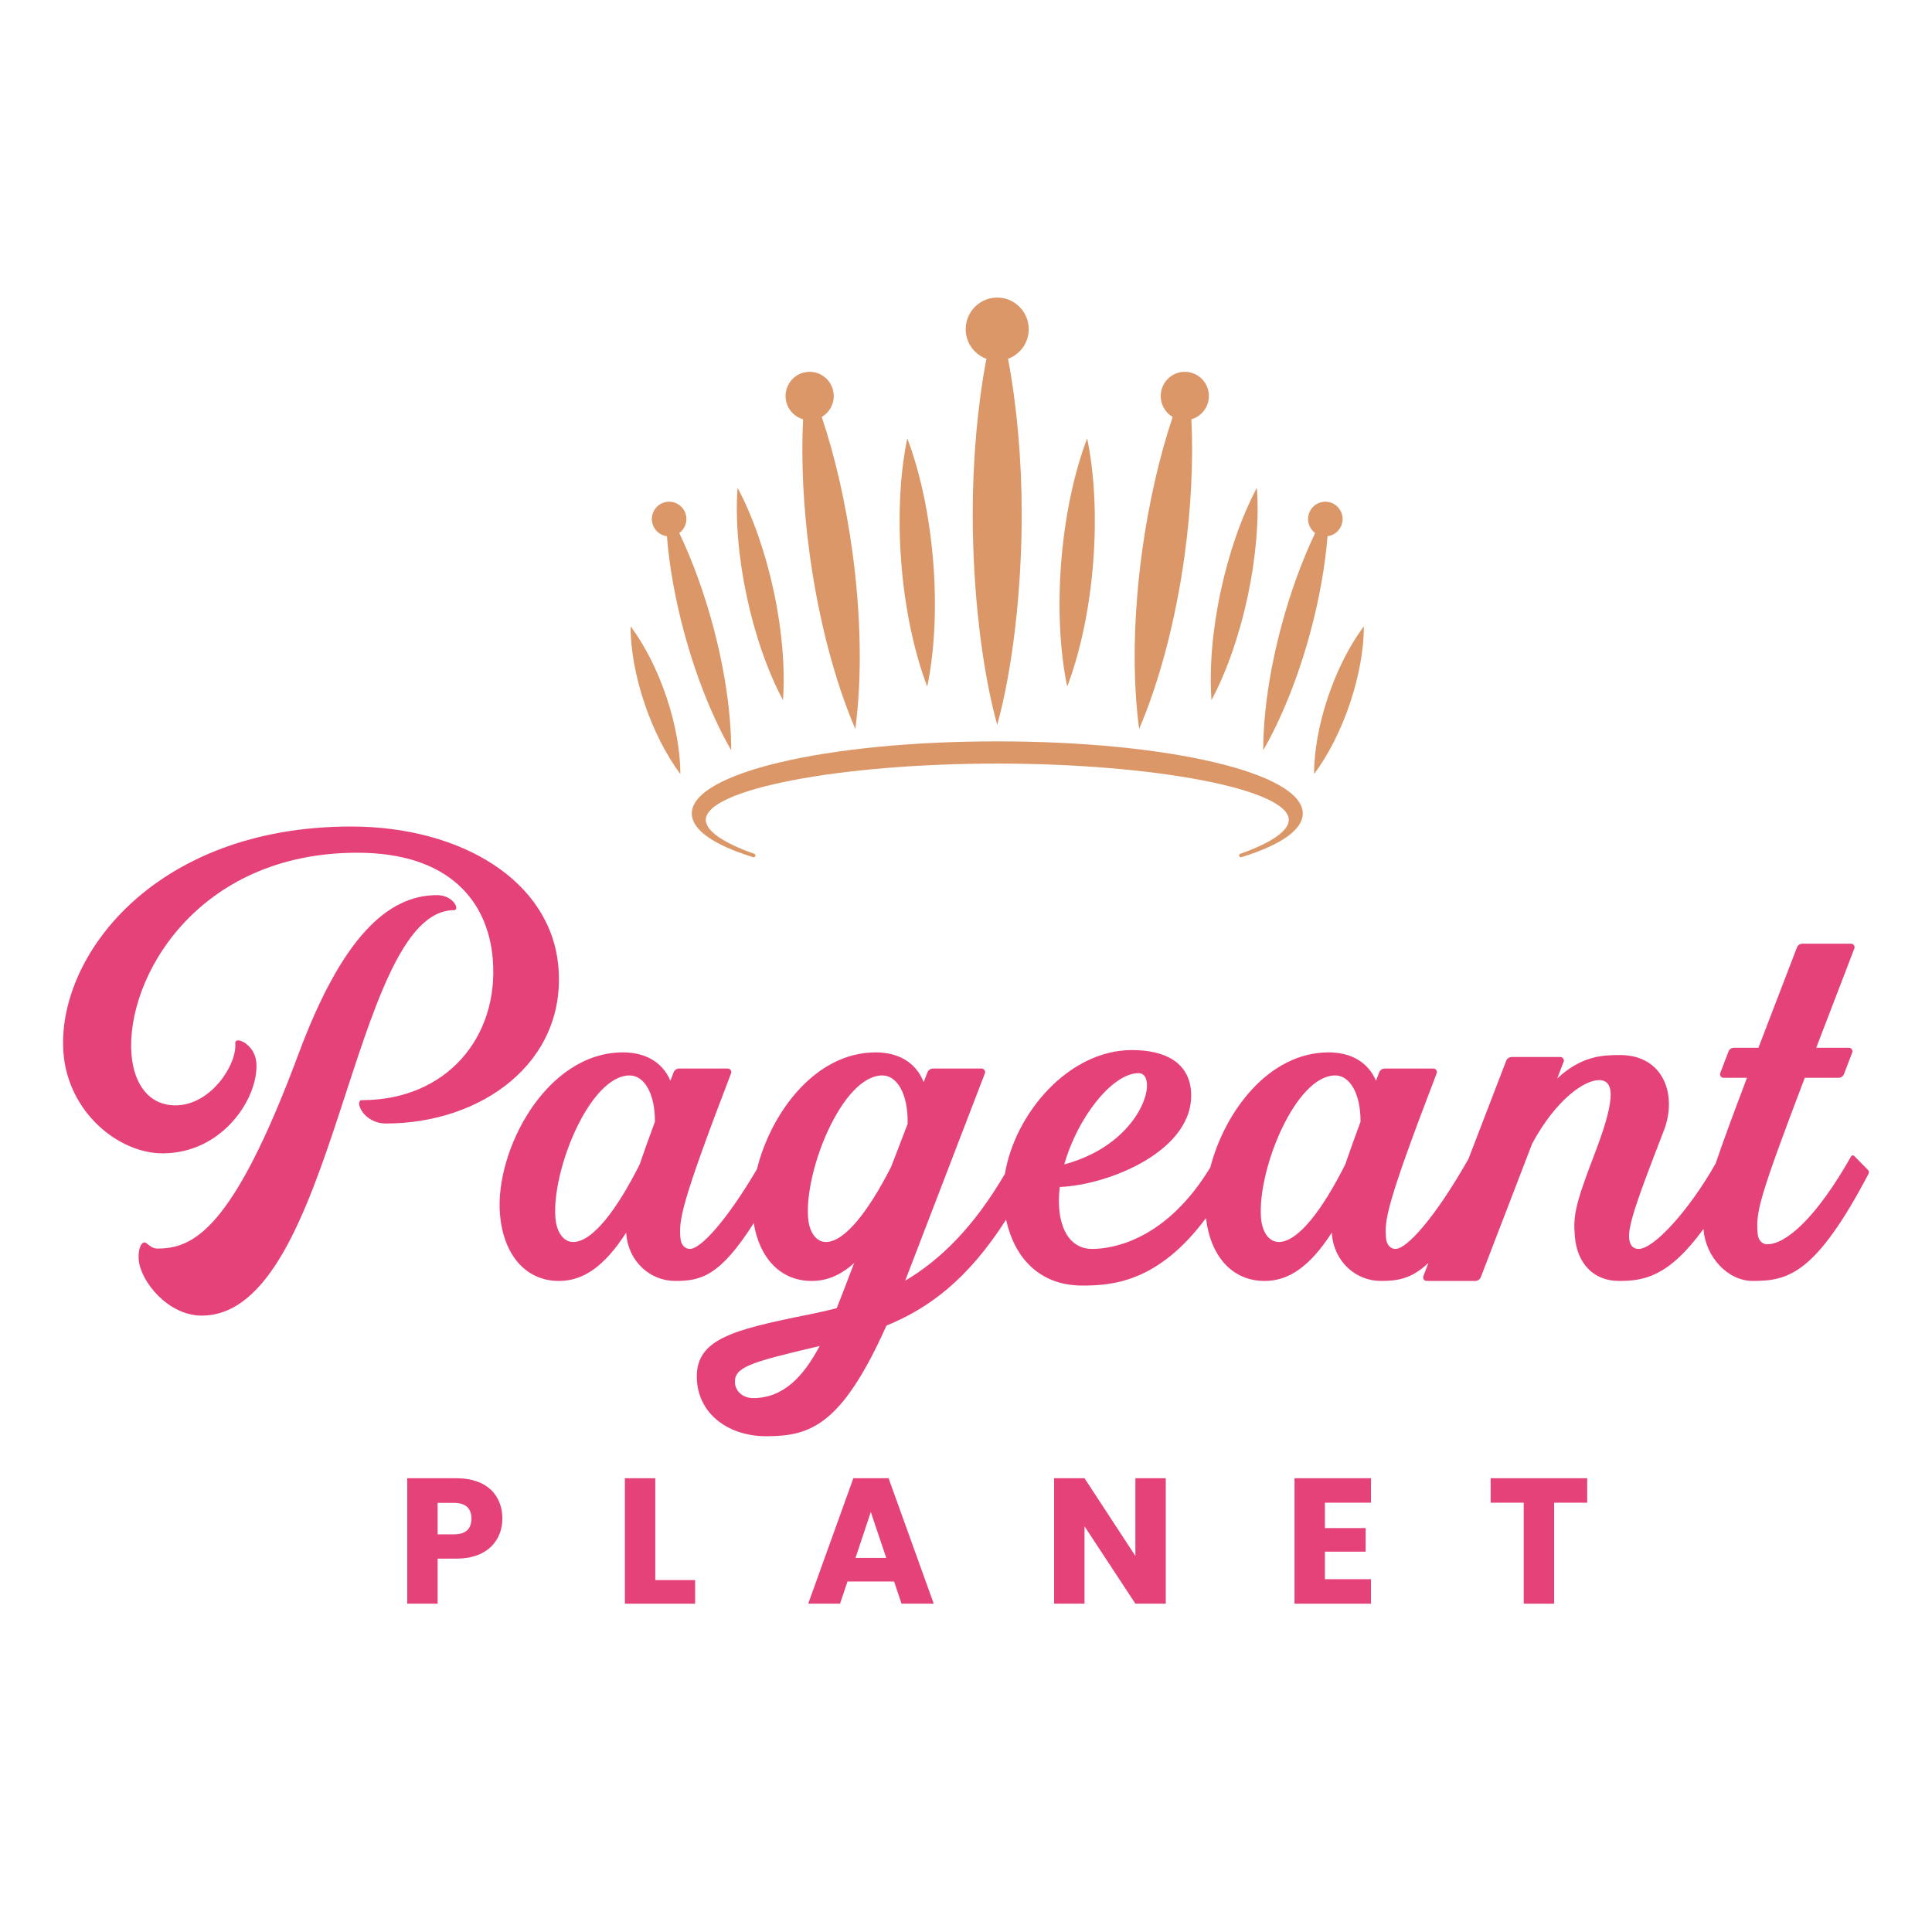 <svg width="213" height="213" viewBox="0 0 213 213" fill="none" xmlns="http://www.w3.org/2000/svg">
<path fill-rule="evenodd" clip-rule="evenodd" d="M50.051 100.347C50.749 100.347 49.996 98.686 48.184 98.686C42.677 98.686 37.646 103.463 32.892 116.247C25.671 135.658 21.271 137.65 17.371 137.65C16.547 137.65 16.253 136.973 15.928 136.973C15.539 136.973 15.205 137.78 15.292 138.871C15.483 141.268 18.524 145.044 22.235 145.044C37.065 145.044 38.635 100.347 50.051 100.347Z" fill="#E6427A"/>
<path fill-rule="evenodd" clip-rule="evenodd" d="M61.57 106.695C60.808 97.113 50.832 91.122 38.699 91.122C16.914 91.122 6.162 105.603 6.999 116.108C7.516 122.607 13.041 127.154 17.929 127.154C24.601 127.154 28.566 120.951 28.261 117.125C28.102 115.12 25.867 114.131 25.939 115.044C26.128 117.403 23.216 121.865 19.347 121.865C16.428 121.865 14.758 119.537 14.496 116.24C13.838 107.969 21.614 94.013 39.392 94.013C49.604 94.013 53.827 99.449 54.331 105.782C55.014 114.365 49.211 121.29 39.894 121.29C39.042 121.29 40.008 123.864 42.557 123.864C53.031 123.864 62.406 117.19 61.57 106.695Z" fill="#E6427A"/>
<path fill-rule="evenodd" clip-rule="evenodd" d="M148.313 128.375C145.838 133.299 143.136 136.927 140.982 136.927C139.925 136.927 139.153 135.874 139.025 134.273C138.605 128.992 142.829 118.565 147.207 118.565C148.814 118.565 150.016 120.558 149.996 123.668C149.3 125.546 148.749 127.088 148.313 128.375ZM91.05 136.927C89.993 136.927 89.221 135.874 89.093 134.273C88.673 128.992 92.896 118.565 97.273 118.565C98.926 118.565 100.148 120.665 100.061 123.92L98.248 128.636C95.81 133.427 93.164 136.927 91.05 136.927ZM83.045 154.136C81.809 154.136 81.096 153.308 81.032 152.5C80.891 150.737 82.72 150.217 89.464 148.606C89.766 148.534 90.068 148.462 90.367 148.39C88.603 151.718 86.395 154.136 83.045 154.136ZM70.523 128.375C68.048 133.299 65.345 136.927 63.191 136.927C62.135 136.927 61.362 135.874 61.234 134.273C60.815 128.992 65.039 118.565 69.416 118.565C71.024 118.565 72.225 120.558 72.205 123.668C71.509 125.546 70.958 127.088 70.523 128.375ZM125.524 118.311C127.828 118.311 126.125 126.011 117.336 128.376C118.795 123.178 122.656 118.311 125.524 118.311ZM205.934 128.975C205.57 128.607 204.791 127.819 204.422 127.445C204.319 127.341 204.155 127.358 204.089 127.476C200.326 134.134 196.96 137.181 194.827 137.181C194.239 137.181 193.831 136.695 193.775 135.974C193.588 133.629 193.858 132.28 198.973 118.828H202.682C202.962 118.828 203.202 118.664 203.301 118.41L204.207 116.029C204.3 115.788 204.101 115.513 203.837 115.513H200.237C201.418 112.424 202.809 108.808 204.443 104.557C204.534 104.318 204.339 104.04 204.077 104.04H198.729C198.448 104.04 198.205 104.207 198.107 104.462C196.446 108.783 195.044 112.423 193.865 115.513H191.182C190.902 115.513 190.658 115.677 190.561 115.933L189.651 118.316C189.563 118.554 189.756 118.828 190.017 118.828H192.603C190.981 123.103 189.884 126.086 189.148 128.271C186.17 133.517 182.325 137.693 180.658 137.693C179.982 137.693 179.665 137.207 179.607 136.484C179.486 134.973 180.749 131.594 183.44 124.638C184.936 120.768 183.45 116.317 178.603 116.317C176.692 116.317 174.366 116.399 171.681 118.901L172.394 117.048C172.486 116.807 172.288 116.533 172.026 116.533H166.674C166.395 116.533 166.154 116.695 166.056 116.949L161.893 127.774C158.219 134.246 155.101 137.692 153.855 137.692C153.268 137.692 152.863 137.207 152.805 136.483C152.648 134.516 152.762 132.994 158.394 118.318C158.486 118.08 158.292 117.806 158.03 117.806H152.671C152.394 117.806 152.153 117.972 152.055 118.225C151.934 118.54 151.818 118.847 151.701 119.15C150.787 117.003 148.826 116.023 146.479 116.023C139.891 116.023 135.032 122.53 133.436 128.701C128.707 136.51 122.947 137.693 120.397 137.693C118.083 137.693 116.968 135.668 116.776 133.253C116.715 132.477 116.741 131.676 116.836 130.863C122.268 130.654 131.824 126.799 131.305 120.281C131.053 117.111 128.415 115.768 124.798 115.768C117.834 115.768 111.907 122.721 110.792 129.412C107.289 135.388 103.601 138.947 99.792 141.194C99.882 140.966 99.972 140.732 100.063 140.497L108.587 118.321C108.679 118.081 108.483 117.806 108.222 117.806H102.869C102.589 117.806 102.347 117.97 102.248 118.225L101.834 119.306C100.951 117.049 98.95 116.023 96.545 116.023C89.885 116.023 84.991 122.673 83.45 128.903C80.063 134.646 77.235 137.692 76.065 137.692C75.476 137.692 75.071 137.207 75.014 136.483C74.858 134.516 74.971 132.994 80.604 118.318C80.695 118.08 80.501 117.806 80.24 117.806H74.88C74.603 117.806 74.363 117.972 74.264 118.225C74.144 118.54 74.026 118.847 73.91 119.15C72.997 117.003 71.036 116.023 68.688 116.023C60.186 116.023 54.561 126.859 55.116 133.825C55.463 138.188 57.843 141.223 61.633 141.223C64.228 141.223 66.586 139.707 69.032 135.9C69.035 135.946 69.039 135.991 69.043 136.037C69.284 139.062 71.652 141.221 74.445 141.221C77.213 141.221 79.357 140.754 83.099 134.843C83.714 138.651 86.004 141.223 89.49 141.223C91.118 141.223 92.651 140.625 94.171 139.245L93.69 140.497C93.213 141.741 92.74 142.997 92.249 144.223C91.232 144.487 90.211 144.714 89.183 144.921C80.61 146.647 76.474 147.667 76.843 152.306C77.141 156.045 80.463 158.342 84.459 158.342C89.321 158.344 92.784 157.183 97.73 146.147C102.412 144.226 106.69 141.078 110.919 134.467C111.807 138.558 114.506 141.731 119.325 141.731C122.623 141.731 127.694 141.374 132.958 134.291C133.434 138.4 135.771 141.223 139.424 141.223C142.02 141.223 144.377 139.707 146.822 135.9C146.826 135.946 146.829 135.991 146.834 136.037C147.075 139.062 149.442 141.221 152.237 141.221C154.047 141.221 155.589 141.021 157.486 139.231L156.918 140.707C156.828 140.948 157.023 141.221 157.285 141.221H162.637C162.916 141.221 163.158 141.057 163.257 140.803L168.93 126.056C171.61 121.13 174.707 119.081 176.291 119.081C178.244 119.081 177.875 121.811 175.793 127.24C173.601 132.961 173.444 134.06 173.623 136.292C173.863 139.318 175.706 141.223 178.5 141.223C181.192 141.223 183.968 140.791 187.801 135.492C187.802 135.504 187.802 135.515 187.803 135.526C188.045 138.552 190.453 141.221 193.246 141.221C197.12 141.221 200.174 140.503 206.006 129.406C206.079 129.27 206.05 129.093 205.934 128.975Z" fill="#E6427A"/>
<path fill-rule="evenodd" clip-rule="evenodd" d="M50.072 169.159C51.406 169.159 51.974 168.488 51.974 167.425C51.974 166.362 51.406 165.691 50.072 165.691H48.249V169.159H50.072ZM50.327 171.837H48.249V176.803H44.897V162.972H50.327C53.7 162.972 55.385 164.883 55.385 167.425C55.385 169.709 53.836 171.837 50.327 171.837Z" fill="#E6427A"/>
<path fill-rule="evenodd" clip-rule="evenodd" d="M72.244 162.972V174.201H76.635V176.803H68.892V162.972H72.244Z" fill="#E6427A"/>
<path fill-rule="evenodd" clip-rule="evenodd" d="M96.004 166.696L94.318 171.758H97.709L96.004 166.696ZM98.572 174.358H93.435L92.612 176.803H89.103L94.082 162.972H97.964L102.944 176.803H99.395L98.572 174.358Z" fill="#E6427A"/>
<path fill-rule="evenodd" clip-rule="evenodd" d="M128.526 162.972V176.803H125.174L119.566 168.271V176.803H116.214V162.972H119.566L125.174 171.542V162.972H128.526Z" fill="#E6427A"/>
<path fill-rule="evenodd" clip-rule="evenodd" d="M151.149 165.671H146.069V168.468H150.56V171.069H146.069V174.103H151.149V176.803H142.718V162.972H151.149V165.671Z" fill="#E6427A"/>
<path fill-rule="evenodd" clip-rule="evenodd" d="M164.341 162.972H174.987V165.671H171.34V176.803H167.987V165.671H164.341V162.972Z" fill="#E6427A"/>
<path fill-rule="evenodd" clip-rule="evenodd" d="M69.516 69.043C69.515 71.588 70.056 74.585 71.055 77.548C72.053 80.511 73.449 83.257 75.009 85.34C75.009 82.795 74.469 79.797 73.47 76.834C72.471 73.871 71.076 71.126 69.516 69.043Z" fill="#DB9768"/>
<path fill-rule="evenodd" clip-rule="evenodd" d="M130.597 61.259C131.315 56.057 131.574 50.864 131.348 46.226C132.338 45.943 133.115 45.093 133.256 44.002C133.444 42.541 132.417 41.203 130.963 41.014C129.509 40.826 128.178 41.857 127.99 43.319C127.849 44.415 128.391 45.441 129.285 45.966C127.806 50.4 126.646 55.487 125.927 60.694C124.951 67.77 124.832 74.726 125.587 80.368C127.848 75.091 129.621 68.336 130.597 61.259Z" fill="#DB9768"/>
<path fill-rule="evenodd" clip-rule="evenodd" d="M86.322 77.194C86.575 73.696 86.219 69.466 85.308 65.204C84.396 60.942 82.986 56.911 81.314 53.773C81.061 57.272 81.417 61.501 82.329 65.763C83.24 70.025 84.65 74.056 86.322 77.194Z" fill="#DB9768"/>
<path fill-rule="evenodd" clip-rule="evenodd" d="M102.226 75.694C103.048 71.747 103.281 66.873 102.881 61.888C102.48 56.903 101.471 52.117 100.027 48.329C99.204 52.276 98.971 57.15 99.371 62.135C99.772 67.12 100.781 71.907 102.226 75.694Z" fill="#DB9768"/>
<path fill-rule="evenodd" clip-rule="evenodd" d="M78.589 68.929C77.612 65.302 76.334 61.793 74.89 58.767C75.498 58.321 75.811 57.535 75.615 56.757C75.358 55.733 74.323 55.112 73.304 55.37C72.285 55.628 71.667 56.668 71.924 57.692C72.121 58.476 72.774 59.019 73.525 59.118C73.788 62.416 74.438 66.062 75.413 69.68C76.728 74.562 78.564 79.16 80.612 82.712C80.616 78.675 79.904 73.811 78.589 68.929Z" fill="#DB9768"/>
<path fill-rule="evenodd" clip-rule="evenodd" d="M137.555 65.763C138.467 61.501 138.823 57.272 138.57 53.773C136.898 56.911 135.487 60.942 134.576 65.204C133.665 69.466 133.309 73.696 133.562 77.194C135.233 74.056 136.644 70.025 137.555 65.763Z" fill="#DB9768"/>
<path fill-rule="evenodd" clip-rule="evenodd" d="M120.512 62.135C120.913 57.15 120.68 52.276 119.857 48.329C118.413 52.117 117.403 56.903 117.003 61.888C116.602 66.873 116.835 71.747 117.658 75.694C119.102 71.907 120.112 67.12 120.512 62.135Z" fill="#DB9768"/>
<path fill-rule="evenodd" clip-rule="evenodd" d="M146.412 76.834C145.414 79.797 144.873 82.795 144.873 85.34C146.434 83.257 147.828 80.511 148.828 77.548C149.826 74.585 150.367 71.588 150.367 69.043C148.806 71.126 147.411 73.871 146.412 76.834Z" fill="#DB9768"/>
<path fill-rule="evenodd" clip-rule="evenodd" d="M109.948 81.734C91.062 81.734 76.269 85.227 76.269 89.686C76.269 91.46 78.602 93.124 83.015 94.498C83.124 94.531 83.241 94.478 83.279 94.377C83.317 94.277 83.262 94.166 83.155 94.128C79.71 92.918 77.812 91.592 77.812 90.393C77.812 87.028 92.529 84.184 109.948 84.184C127.368 84.184 142.084 87.028 142.084 90.393C142.084 91.592 140.187 92.918 136.741 94.128C136.634 94.166 136.579 94.277 136.617 94.377C136.647 94.458 136.728 94.508 136.815 94.508L136.881 94.498C141.295 93.124 143.628 91.46 143.628 89.686C143.628 85.227 128.834 81.734 109.948 81.734Z" fill="#DB9768"/>
<path fill-rule="evenodd" clip-rule="evenodd" d="M108.864 39.6C108.824 39.592 108.784 39.589 108.744 39.581C107.761 44.791 107.242 50.7 107.242 56.684C107.242 65.155 108.247 73.778 109.941 79.927C111.635 73.778 112.641 65.155 112.641 56.684C112.641 50.7 112.121 44.791 111.138 39.581C111.098 39.589 111.058 39.592 111.018 39.6C112.406 39.142 113.415 37.845 113.415 36.297C113.415 34.369 111.86 32.806 109.941 32.806C108.022 32.806 106.467 34.369 106.467 36.297C106.467 37.845 107.476 39.142 108.864 39.6Z" fill="#DB9768"/>
<path fill-rule="evenodd" clip-rule="evenodd" d="M88.537 46.226C88.31 50.864 88.569 56.056 89.287 61.259C90.263 68.336 92.036 75.091 94.297 80.368C95.052 74.726 94.933 67.77 93.957 60.694C93.239 55.488 92.078 50.4 90.599 45.967C91.494 45.443 92.037 44.416 91.896 43.319C91.708 41.857 90.377 40.826 88.923 41.014C87.469 41.203 86.442 42.541 86.63 44.002C86.77 45.093 87.548 45.942 88.537 46.226Z" fill="#DB9768"/>
<path fill-rule="evenodd" clip-rule="evenodd" d="M147.961 57.692C148.218 56.668 147.6 55.628 146.581 55.37C145.561 55.112 144.527 55.733 144.27 56.757C144.074 57.535 144.385 58.32 144.993 58.767C143.549 61.792 142.271 65.301 141.294 68.929C139.979 73.811 139.267 78.675 139.271 82.712C141.319 79.16 143.156 74.562 144.471 69.68C145.445 66.062 146.095 62.416 146.358 59.118C147.11 59.02 147.764 58.476 147.961 57.692Z" fill="#DB9768"/>
</svg>
